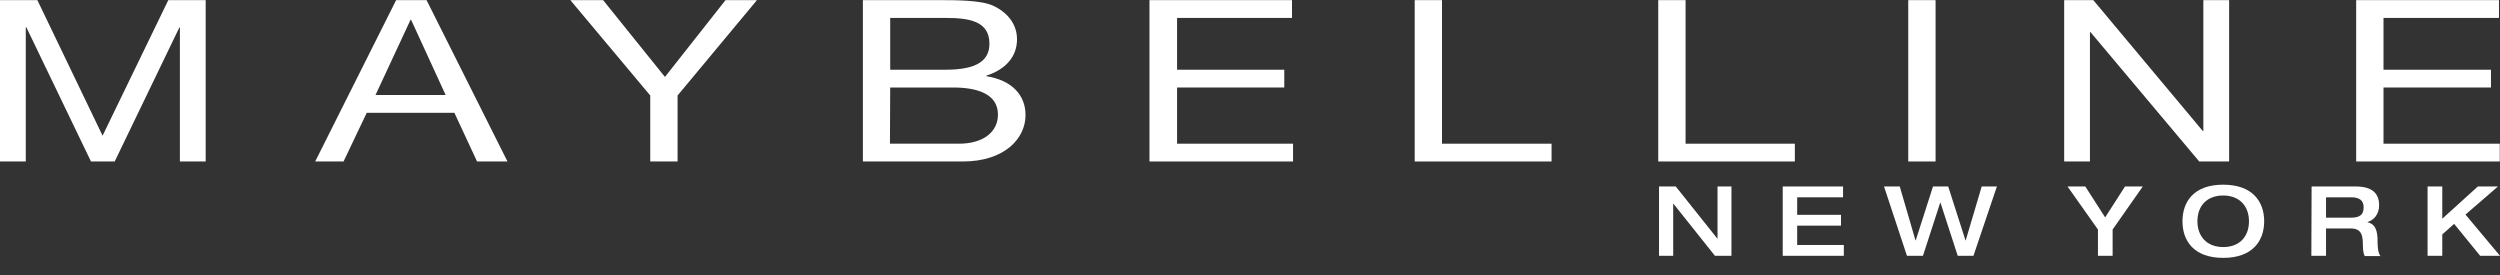 <svg width="100" height="11" viewBox="0 0 100 11" fill="none" xmlns="http://www.w3.org/2000/svg">
<rect x="0" y="0" width="100" height="11" fill="#333333" stroke="none"/>
<g clip-path="url(#clip0_248_597)">
<path d="M1.495 0.005L4.103 5.428L6.732 0.005H8.227V6.459H7.196V1.098H7.175L4.588 6.459H3.639L1.052 1.088H1.031V6.459H0V0.005H1.495Z" fill="white"/>
<path d="M16.423 0.789H16.443L17.825 3.799H15.021L16.423 0.789M12.608 6.459H13.742L14.67 4.511H18.175L19.082 6.459H20.299L17.062 0.005H15.845L12.608 6.459V6.459Z" fill="white"/>
<path d="M27.103 6.459H26.01V3.82L22.814 0.005H24.124L26.598 3.078L29.021 0.005H30.278L27.103 3.82V6.459Z" fill="white"/>
<path d="M35.608 3.5H38.124C39.052 3.5 39.918 3.737 39.918 4.583C39.918 5.294 39.309 5.748 38.361 5.748H35.598L35.608 3.5M34.516 6.459H38.516C40.155 6.459 41.021 5.562 41.021 4.603C41.021 3.799 40.474 3.212 39.454 3.047V3.026C40.227 2.779 40.681 2.263 40.681 1.572C40.681 0.933 40.258 0.469 39.711 0.222C39.217 0.005 38.248 0.005 37.516 0.005H34.516V6.459M35.608 0.717H37.815C38.763 0.717 39.577 0.84 39.577 1.748C39.577 2.428 39.072 2.789 37.815 2.789H35.608V0.717V0.717Z" fill="white"/>
<path d="M47.083 3.5V5.748H51.722V6.459H45.979V0.005H51.68V0.717H47.083V2.789H51.371V3.5H47.083Z" fill="white"/>
<path d="M57.68 0.005V5.748H62.062V6.459H56.588V0.005H57.68Z" fill="white"/>
<path d="M67.423 0.005V5.748H71.794V6.459H66.33V0.005H67.423Z" fill="white"/>
<path d="M76.33 0.005H77.423V6.459H76.33V0.005Z" fill="white"/>
<path d="M87.969 6.459L83.619 1.284H83.598V6.459H82.567V0.005H83.732L88.113 5.242H88.134V0.005H89.165V6.459H87.969Z" fill="white"/>
<path d="M95.34 3.5V5.748H99.99V6.459H94.247V0.005H99.959V0.717H95.34V2.789H99.639V3.5H95.34Z" fill="white"/>
<path d="M68.598 10.232L66.938 8.15H66.928V10.232H66.361V7.459H67.031L68.691 9.541H68.701V7.459H69.258V10.232H68.598Z" fill="white"/>
<path d="M71.887 9.026V9.799H73.753V10.232H71.309V7.459H73.722V7.892H71.887V8.593H73.639V9.026H71.887Z" fill="white"/>
<path d="M78.309 10.232L77.619 8.108H77.608L76.918 10.232H76.278L75.361 7.459H75.99L76.619 9.614H76.629L77.32 7.459H77.928L78.619 9.614H78.629L79.268 7.459H79.876L78.938 10.232H78.309Z" fill="white"/>
<path d="M82.701 7.459H83.412L84.206 8.696L85 7.459H85.711L84.505 9.181V10.232H83.918V9.181L82.701 7.459Z" fill="white"/>
<path d="M88.928 9.882C88.278 9.882 87.897 9.459 87.897 8.851C87.897 8.243 88.268 7.82 88.928 7.82C89.577 7.82 89.959 8.243 89.959 8.851C89.959 9.459 89.588 9.882 88.928 9.882ZM88.928 10.315C90.103 10.315 90.567 9.634 90.567 8.851C90.567 8.067 90.103 7.387 88.928 7.387C87.753 7.387 87.299 8.067 87.299 8.851C87.299 9.634 87.753 10.315 88.928 10.315Z" fill="white"/>
<path d="M93.041 8.706V7.892H94.052C94.361 7.892 94.546 8.005 94.546 8.294C94.546 8.603 94.371 8.706 94.052 8.706H93.041ZM92.454 10.232H93.041V9.139H94.031C94.464 9.139 94.516 9.418 94.516 9.82C94.516 10.026 94.546 10.16 94.588 10.242H95.216C95.103 10.088 95.103 9.779 95.103 9.645C95.103 9.253 95.031 8.964 94.701 8.892V8.882C94.959 8.799 95.165 8.572 95.165 8.212C95.165 7.779 94.938 7.459 94.227 7.459H92.464L92.454 10.232V10.232Z" fill="white"/>
<path d="M99.206 10.232L98.165 8.954L97.691 9.377V10.232H97.103V7.459H97.691V8.748L99.114 7.459H99.918L98.619 8.583L100 10.232H99.206Z" fill="white"/>
</g>
<defs>
<clipPath id="clip0_248_597">
<rect width="100" height="10.32" fill="white"/>
</clipPath>
</defs>
</svg>
